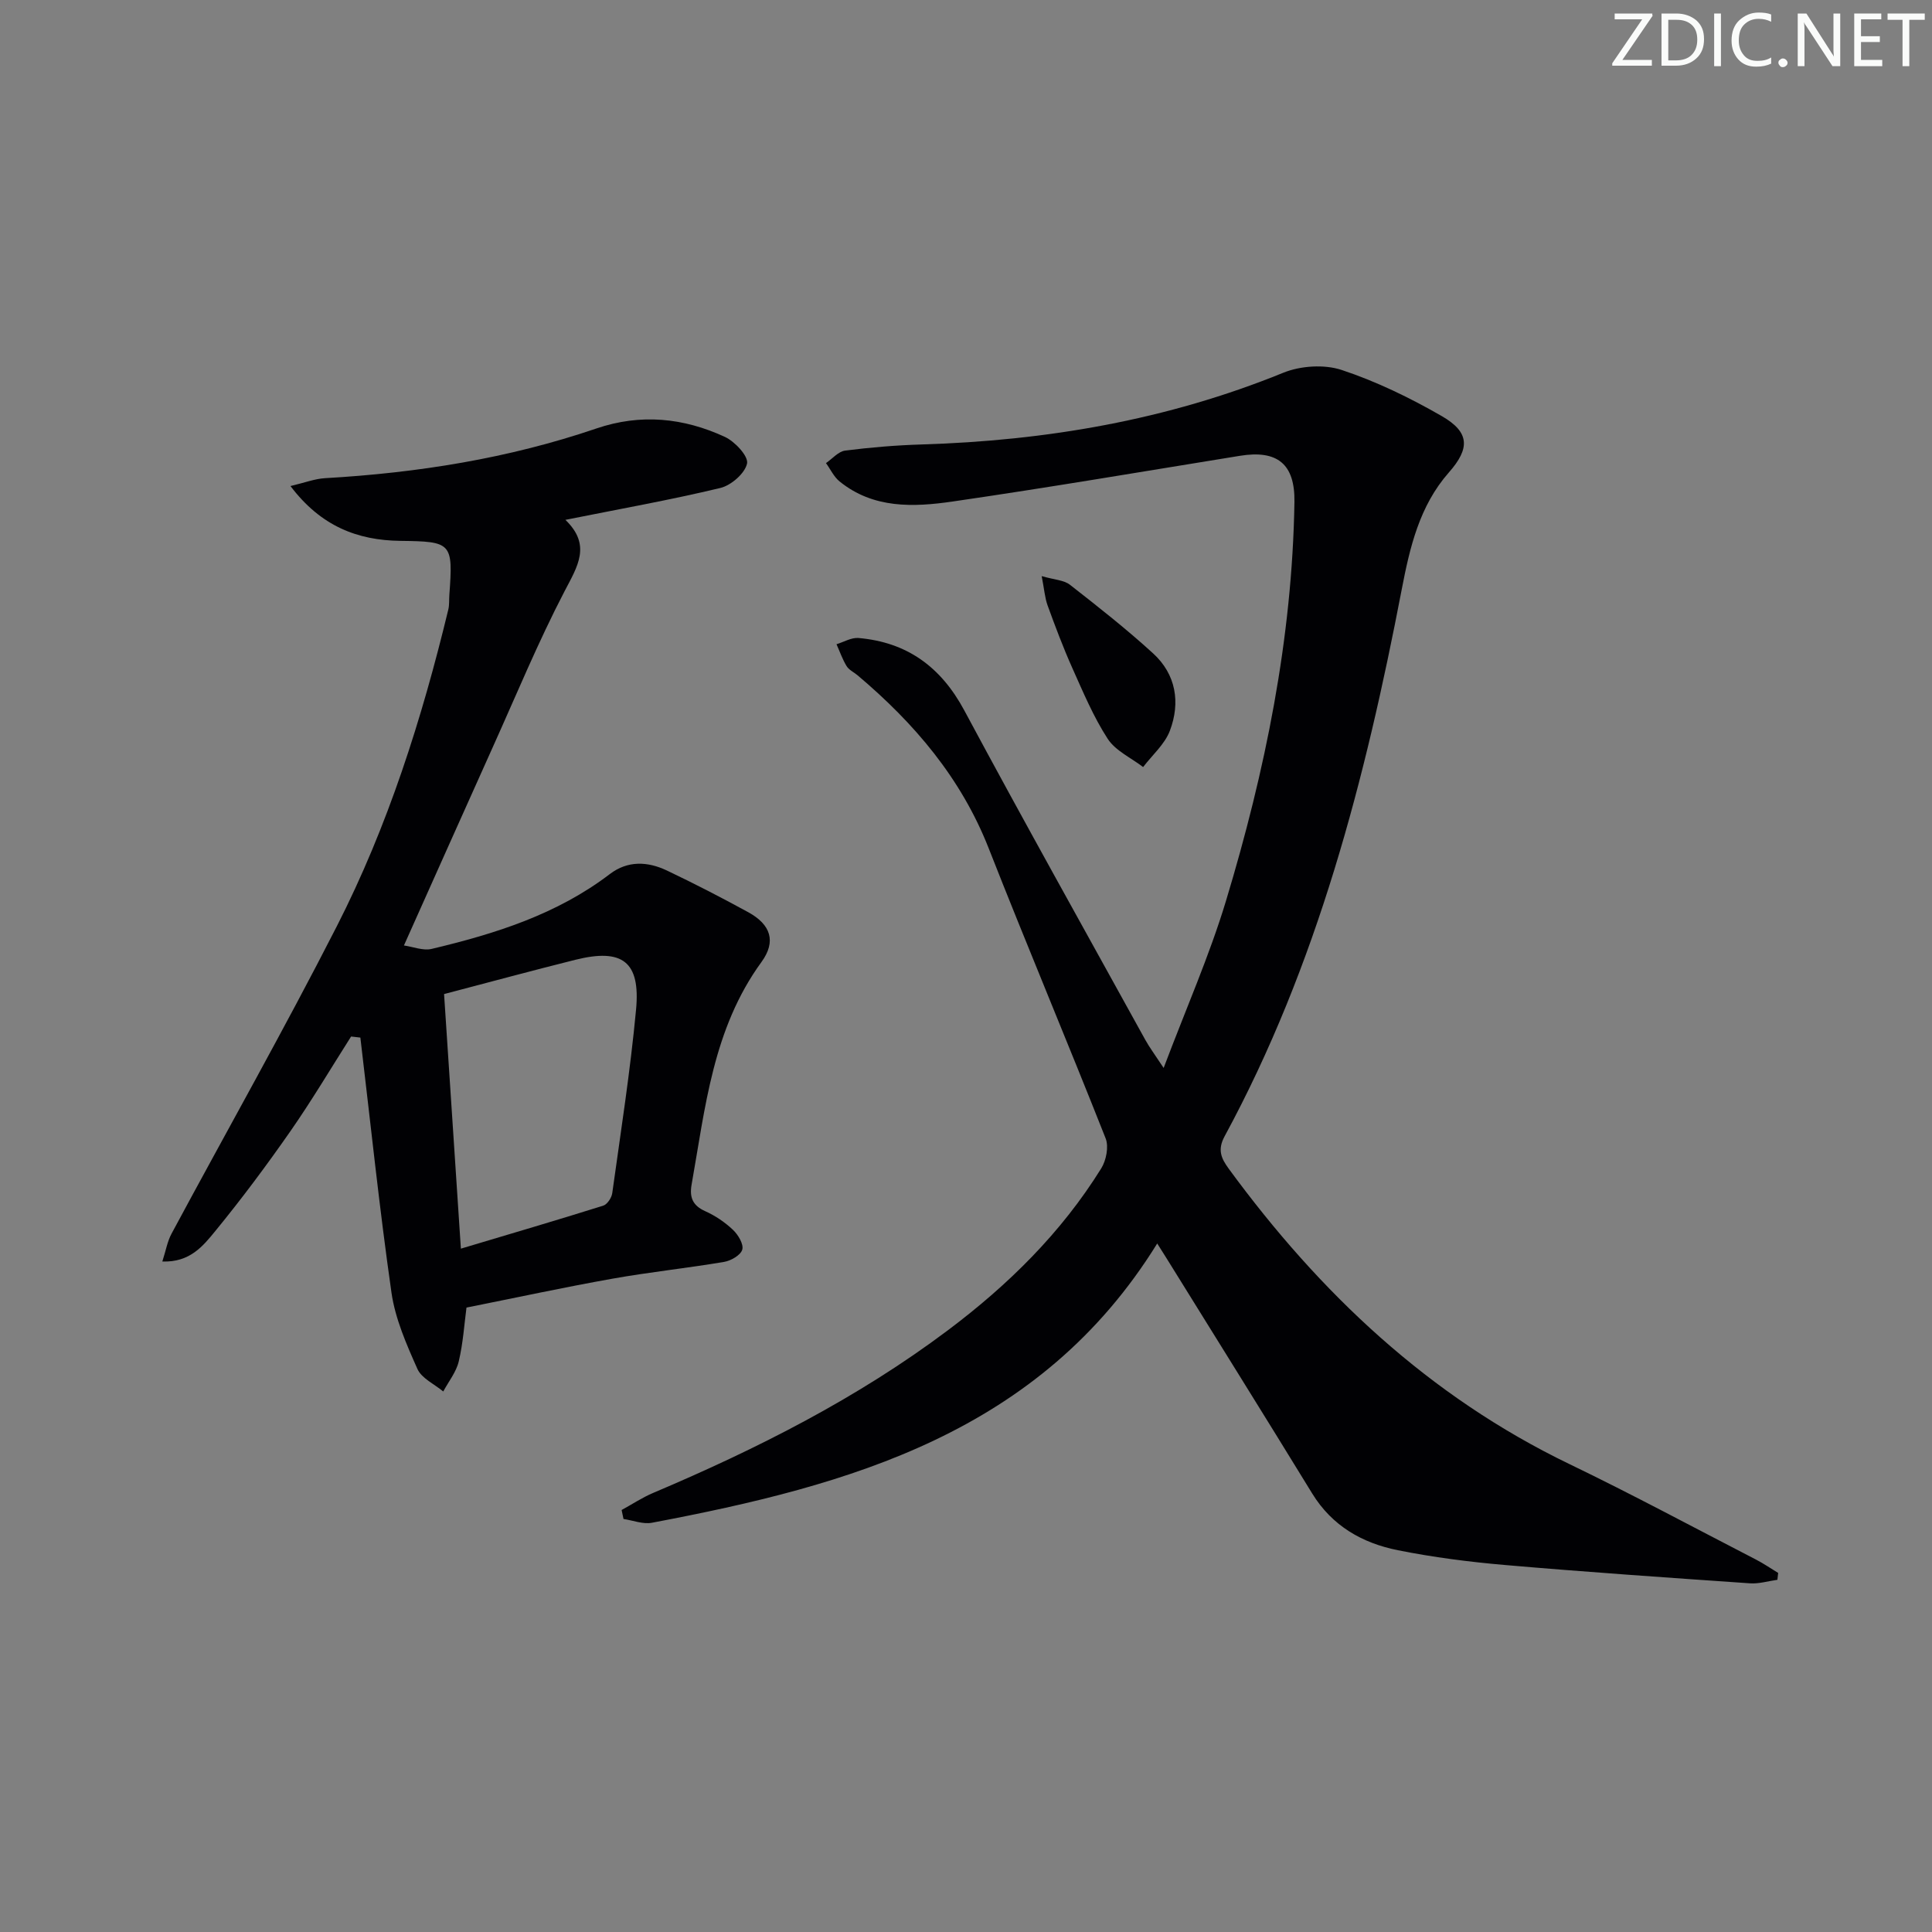 <svg enable-background="new 0 0 400 400" viewBox="0 0 400 400" xmlns="http://www.w3.org/2000/svg"><rect x="0" y="0" width="400" height="400" fill="#808080" stroke="none"/><g fill="#fafbfa"><path d="m342.2 3.2-6.3 9.2h6.1v1.2h-8.2v-.5l6.2-9.1h-5.7v-1.2h7.8v.4z"/><path d="m344 13.7v-10.9h3.1c1.6 0 3 .5 4.1 1.4 1.1 1 1.6 2.2 1.6 3.9s-.5 3-1.6 4-2.5 1.5-4.2 1.5h-3zm1.4-9.6v8.4h1.6c1.4 0 2.5-.4 3.2-1.1.8-.8 1.2-1.8 1.2-3.2s-.4-2.4-1.2-3.1-1.8-1-3.1-1z"/><path d="m356.3 2.8v10.9h-1.4v-10.9z"/><path d="m366.6 13.2c-.8.4-1.8.6-3 .6-1.6 0-2.8-.5-3.7-1.5s-1.4-2.3-1.4-3.9c0-1.7.5-3.2 1.6-4.2s2.4-1.6 4-1.6c1 0 1.9.1 2.6.4v1.5c-.8-.4-1.6-.6-2.6-.6-1.2 0-2.2.4-3 1.2s-1.1 1.9-1.1 3.3c0 1.3.4 2.3 1.1 3.1s1.6 1.1 2.8 1.1c1.1 0 2-.2 2.8-.7v1.3z"/><path d="m368.2 13c0-.3.1-.5.3-.6.2-.2.4-.3.6-.3.3 0 .5.1.7.3s.3.4.3.6-.1.5-.3.6c-.2.2-.4.3-.7.3s-.5-.1-.6-.3c-.2-.2-.3-.4-.3-.6z"/><path d="m381.1 13.7h-1.7l-5.5-8.4c-.2-.2-.3-.5-.4-.7 0 .2.1.8.1 1.5v7.6h-1.4v-10.9h1.8l5.3 8.3c.3.4.4.6.4.8 0-.3-.1-.8-.1-1.6v-7.5h1.4v10.9z"/><path d="m389.7 13.7h-5.8v-10.9h5.6v1.2h-4.2v3.5h3.9v1.2h-3.9v3.7h4.4z"/><path d="m398.4 4.1h-3.1v9.6h-1.4v-9.6h-3.1v-1.3h7.7v1.3z"/></g><path d="m367.99 327.08c-1.89.26-3.81.86-5.68.73-16.91-1.17-33.82-2.33-50.7-3.79-7.43-.64-14.88-1.6-22.18-3.06-7.36-1.47-13.62-5.01-17.76-11.76-9.98-16.29-20.11-32.49-30.17-48.72-.42-.68-.86-1.36-1.91-3.03-24.24 39.18-63.61 50.06-104.62 57.82-1.84.35-3.91-.49-5.88-.78-.13-.62-.26-1.24-.39-1.86 2.18-1.19 4.28-2.59 6.56-3.55 21.5-9.11 42.25-19.59 61-33.67 12.48-9.37 23.47-20.19 31.74-33.51 1.03-1.66 1.59-4.49.91-6.21-7.93-20.08-16.33-39.99-24.22-60.08-5.72-14.55-15.4-25.89-27.13-35.79-.76-.64-1.79-1.11-2.28-1.91-.86-1.41-1.41-3.01-2.09-4.53 1.51-.46 3.07-1.41 4.54-1.29 10.07.87 17.08 5.98 21.92 15 12.26 22.85 24.93 45.48 37.46 68.18.86 1.56 1.94 3 3.81 5.84 4.63-12.28 9.46-23.2 12.89-34.54 8.14-26.92 13.74-54.37 14.19-82.65.12-7.86-3.53-10.81-11.29-9.55-19.83 3.21-39.64 6.58-59.52 9.47-8.07 1.17-16.38 1.5-23.36-4.16-1.19-.96-1.89-2.52-2.82-3.8 1.32-.9 2.56-2.41 3.97-2.59 5.26-.67 10.57-1.11 15.87-1.27 25.77-.79 50.79-5.05 74.82-14.84 3.59-1.46 8.5-1.78 12.12-.58 7.18 2.38 14.13 5.76 20.7 9.54 5.8 3.34 5.9 6.67 1.48 11.68-6.1 6.93-8.08 15.51-9.75 24.18-7.54 39.28-17.46 77.78-36.68 113.26-1.53 2.82-.68 4.6.85 6.7 18.86 25.76 41.47 47.14 70.56 61.17 13.02 6.28 25.77 13.14 38.62 19.77 1.58.82 3.06 1.83 4.58 2.76-.07.48-.11.95-.16 1.42z" fill="#010104"/><path d="m72.69 214.6c-4.16 6.54-8.12 13.22-12.54 19.57-4.94 7.09-10.11 14.03-15.58 20.71-2.49 3.04-5.23 6.52-10.96 6.3.73-2.26 1.04-4.15 1.9-5.75 11.4-21.22 23.27-42.2 34.22-63.65 10.6-20.77 17.62-42.95 23.09-65.59.23-.96.14-1.99.21-2.98.8-10.86.5-11.1-10.14-11.23-8.86-.11-16.46-3.02-22.75-11.35 2.94-.69 5.04-1.51 7.17-1.63 19.15-1.1 37.95-4.08 56.14-10.28 9.2-3.14 18.08-2.22 26.64 1.74 2.07.96 4.89 4 4.58 5.5-.43 2.04-3.29 4.53-5.53 5.07-10.43 2.5-21.01 4.38-32.08 6.6 5.43 5.23 2.52 9.61-.19 14.81-5.43 10.43-9.93 21.34-14.77 32.08-6.06 13.47-12.08 26.95-18.47 41.23 1.86.26 3.96 1.13 5.74.71 13.13-3.12 25.92-7.13 36.88-15.49 3.73-2.84 7.84-2.62 11.8-.75 5.7 2.71 11.32 5.61 16.86 8.64 4.67 2.56 5.85 6.05 2.74 10.32-10.05 13.79-11.62 30.1-14.46 46.07-.47 2.64.21 4.35 2.83 5.52 2.09.93 4.09 2.3 5.75 3.87 1.06 1.01 2.23 2.96 1.91 4.08-.33 1.14-2.33 2.3-3.75 2.54-7.69 1.3-15.46 2.11-23.14 3.48-9.94 1.77-19.81 3.9-30.21 5.98-.45 3.4-.7 7.35-1.6 11.14-.52 2.21-2.1 4.16-3.21 6.23-1.84-1.53-4.48-2.71-5.35-4.67-2.26-5.07-4.59-10.37-5.37-15.79-2.51-17.55-4.34-35.2-6.44-52.81-.64-.08-1.28-.15-1.92-.22zm19.25-8.79c1.13 17.17 2.28 34.48 3.48 52.71 10.23-3.06 19.88-5.89 29.47-8.9.83-.26 1.74-1.63 1.87-2.59 1.76-12.66 3.74-25.3 4.93-38.02.93-9.92-2.83-12.72-12.55-10.3-8.81 2.2-17.59 4.58-27.2 7.1z" fill="#010104"/><path d="m215.67 119.28c2.63.76 4.6.81 5.85 1.79 5.87 4.58 11.74 9.2 17.22 14.21 4.75 4.34 5.68 10.17 3.47 16.01-1.06 2.8-3.64 5.03-5.54 7.52-2.5-1.92-5.73-3.37-7.34-5.86-2.96-4.56-5.09-9.68-7.33-14.67-1.89-4.23-3.52-8.58-5.11-12.94-.57-1.59-.69-3.35-1.22-6.06z" fill="#010104"/></svg>